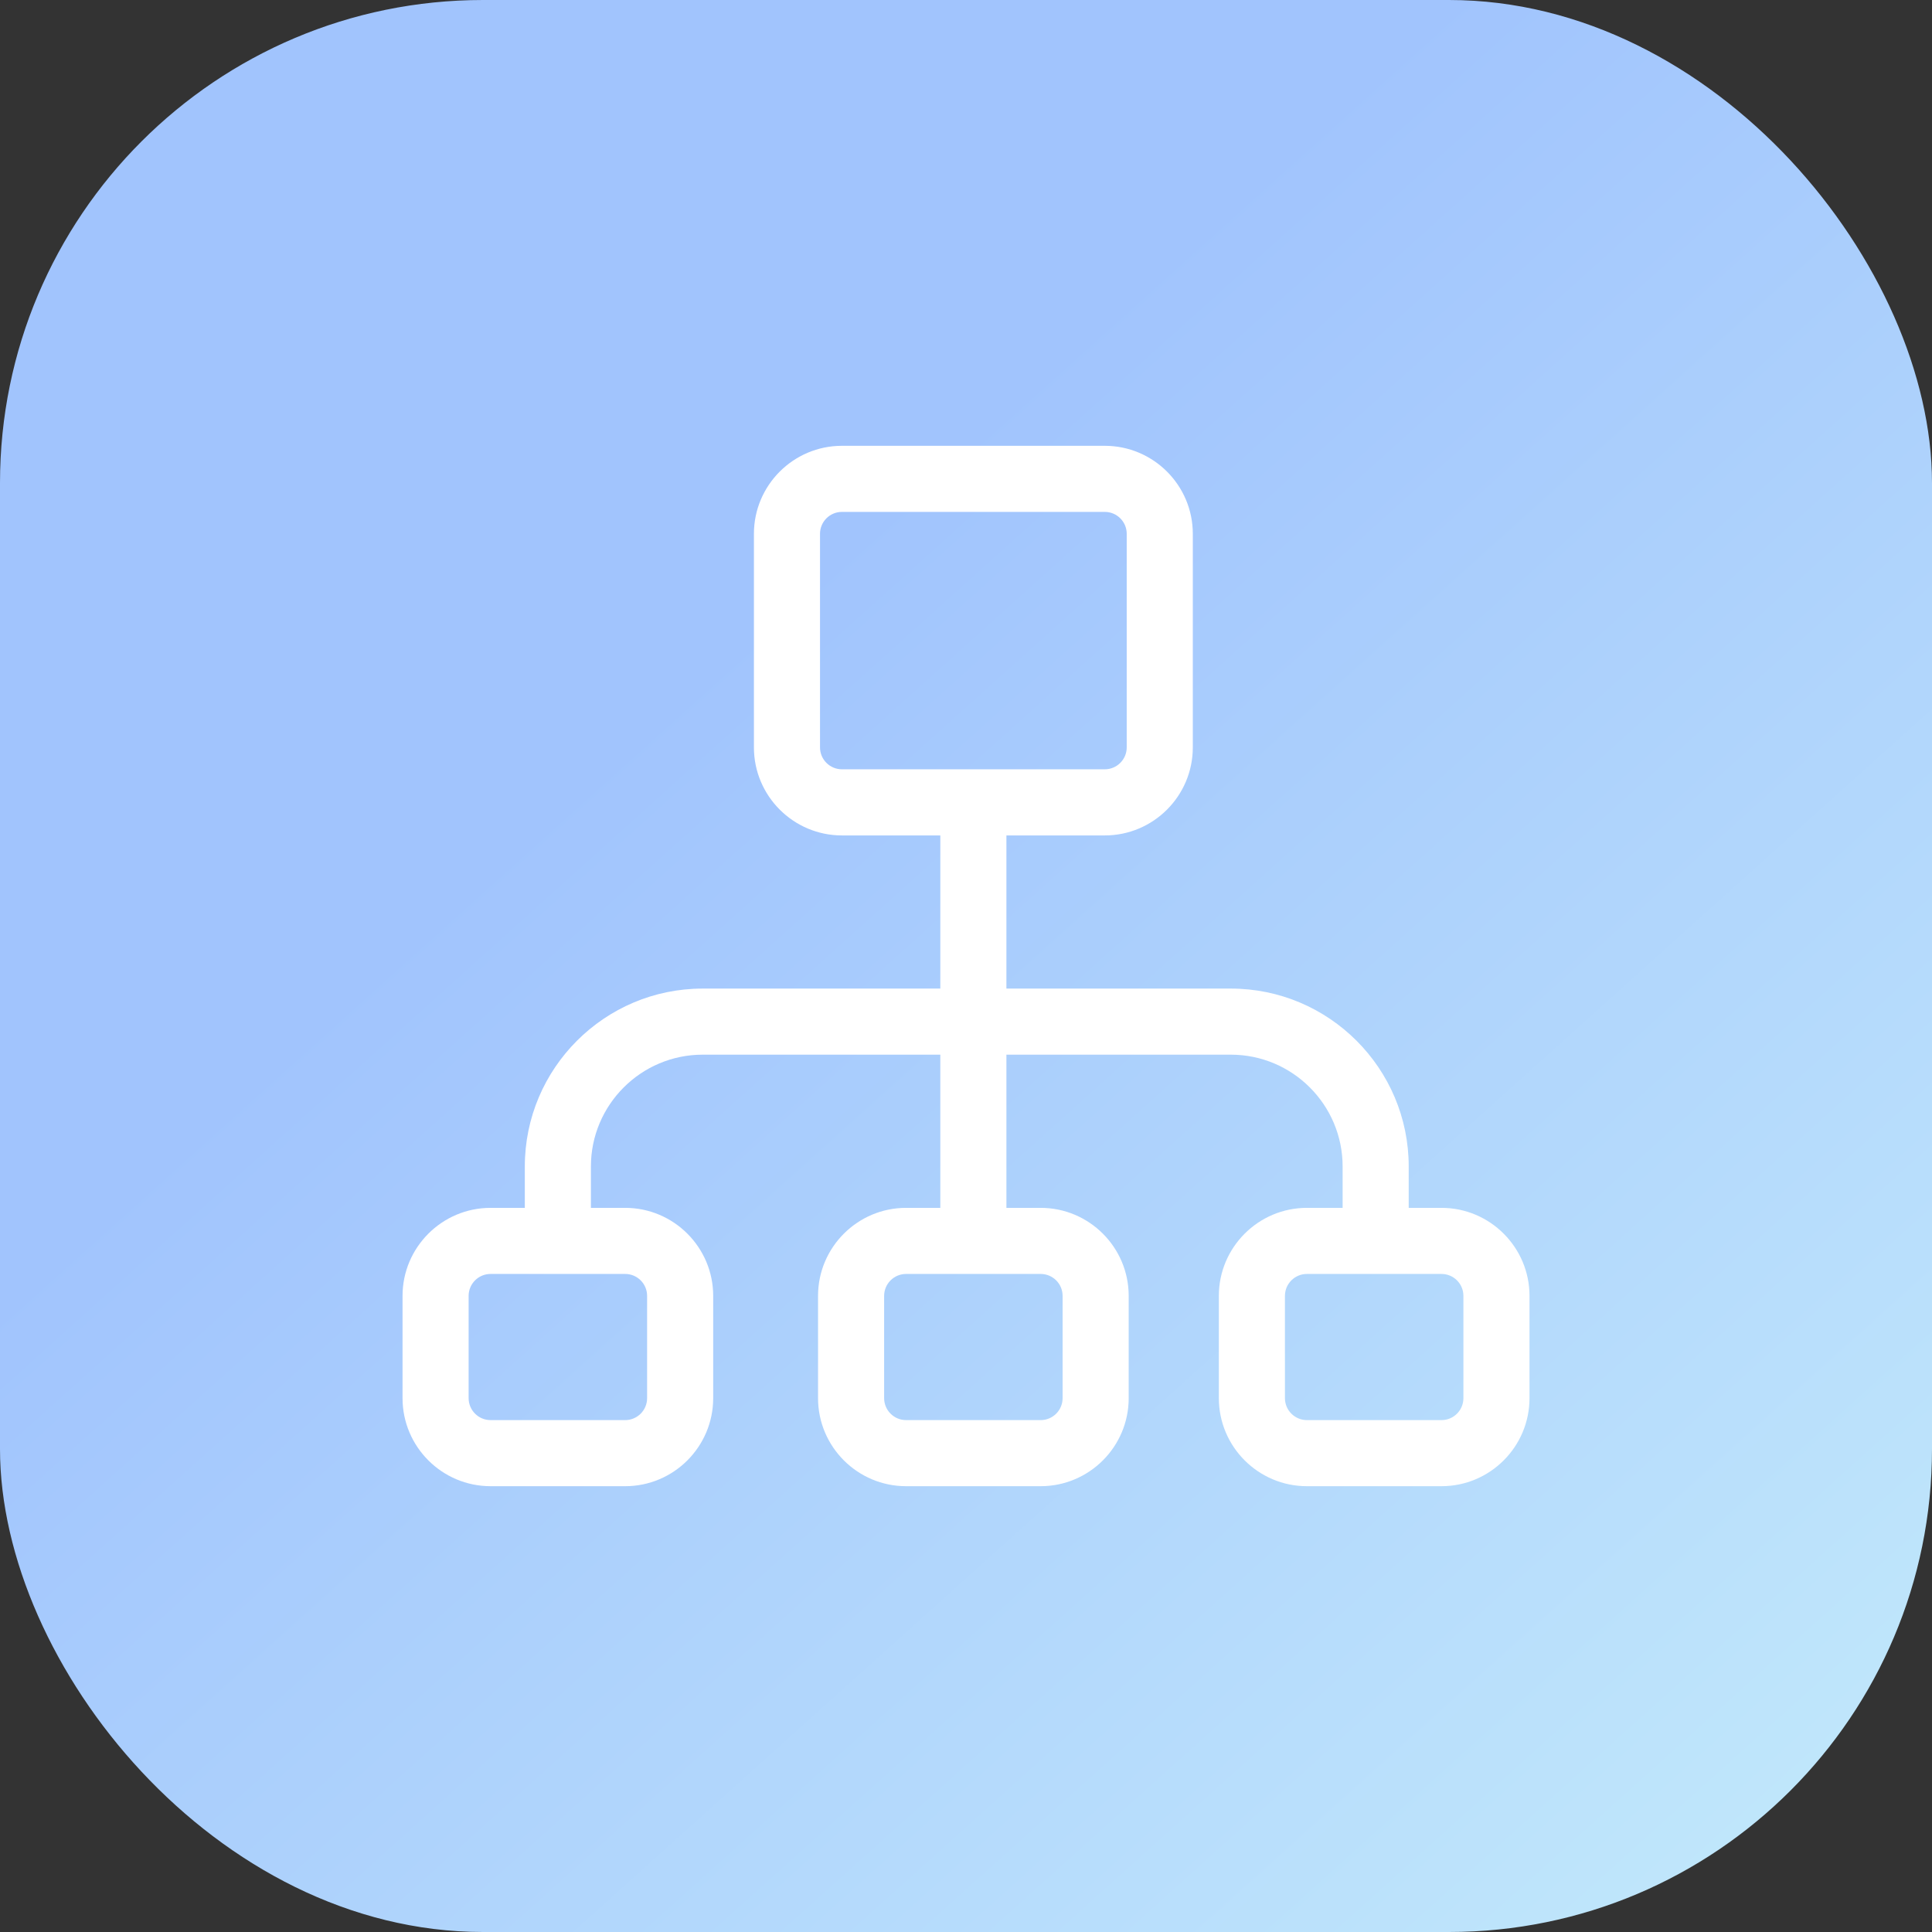 <svg width="48" height="48" viewBox="0 0 48 48" fill="none" xmlns="http://www.w3.org/2000/svg">
<rect x="0" y="0" width="48" height="48" fill="#333333" stroke="none"/>
<rect width="48" height="48" rx="12" fill="url(#paint0_linear_341_4572)"/>
<path d="M35.814 30.009H34.999V28.98C34.999 26.543 33.016 24.561 30.58 24.561H28.869H25.004V20.756H27.448C28.654 20.756 29.635 19.775 29.635 18.569V13.262C29.635 12.056 28.654 11.076 27.448 11.076H20.918C19.712 11.076 18.731 12.056 18.731 13.262V18.569C18.731 19.775 19.712 20.756 20.918 20.756H23.362V24.561H19.552H17.458C15.021 24.561 13.039 26.543 13.039 28.98V30.009H12.188C10.982 30.009 10.001 30.99 10.001 32.195V34.737C10.001 35.943 10.982 36.924 12.188 36.924H15.533C16.738 36.924 17.719 35.943 17.719 34.737V32.195C17.719 30.99 16.738 30.009 15.533 30.009H14.681V28.98C14.681 27.449 15.927 26.203 17.458 26.203H19.552H23.362V30.009H22.511C21.305 30.009 20.324 30.99 20.324 32.195V34.737C20.324 35.943 21.305 36.924 22.511 36.924H25.855C27.061 36.924 28.042 35.943 28.042 34.737V32.195C28.042 30.99 27.061 30.009 25.855 30.009H25.004V26.203H28.869H30.58C32.111 26.203 33.357 27.449 33.357 28.98V30.009H32.469C31.263 30.009 30.282 30.99 30.282 32.195V34.737C30.282 35.943 31.263 36.924 32.469 36.924H35.814C37.019 36.924 38 35.943 38 34.737V32.195C38 30.99 37.019 30.009 35.814 30.009ZM15.533 31.651C15.833 31.651 16.077 31.895 16.077 32.195V34.737C16.077 35.038 15.833 35.282 15.533 35.282H12.188C11.887 35.282 11.643 35.038 11.643 34.737V32.195C11.643 31.895 11.887 31.651 12.188 31.651H15.533ZM25.856 31.651C26.156 31.651 26.4 31.895 26.4 32.195V34.737C26.4 35.038 26.156 35.282 25.856 35.282H22.511C22.211 35.282 21.966 35.038 21.966 34.737V32.195C21.966 31.895 22.211 31.651 22.511 31.651H25.856ZM20.918 19.113C20.617 19.113 20.373 18.869 20.373 18.569V13.262C20.373 12.962 20.617 12.718 20.918 12.718H27.448C27.749 12.718 27.993 12.962 27.993 13.262V18.569C27.993 18.869 27.749 19.113 27.448 19.113H20.918V19.113ZM36.358 34.737C36.358 35.038 36.114 35.282 35.814 35.282H32.469C32.169 35.282 31.924 35.038 31.924 34.737V32.195C31.924 31.895 32.169 31.651 32.469 31.651H35.814C36.114 31.651 36.358 31.895 36.358 32.195V34.737Z" fill="white"/>
<defs>
<linearGradient id="paint0_linear_341_4572" x1="46" y1="48" x2="5.5" y2="3" gradientUnits="userSpaceOnUse">
<stop stop-color="#C2E9FB"/>
<stop offset="0.702" stop-color="#A1C4FD"/>
</linearGradient>
</defs>
</svg>
